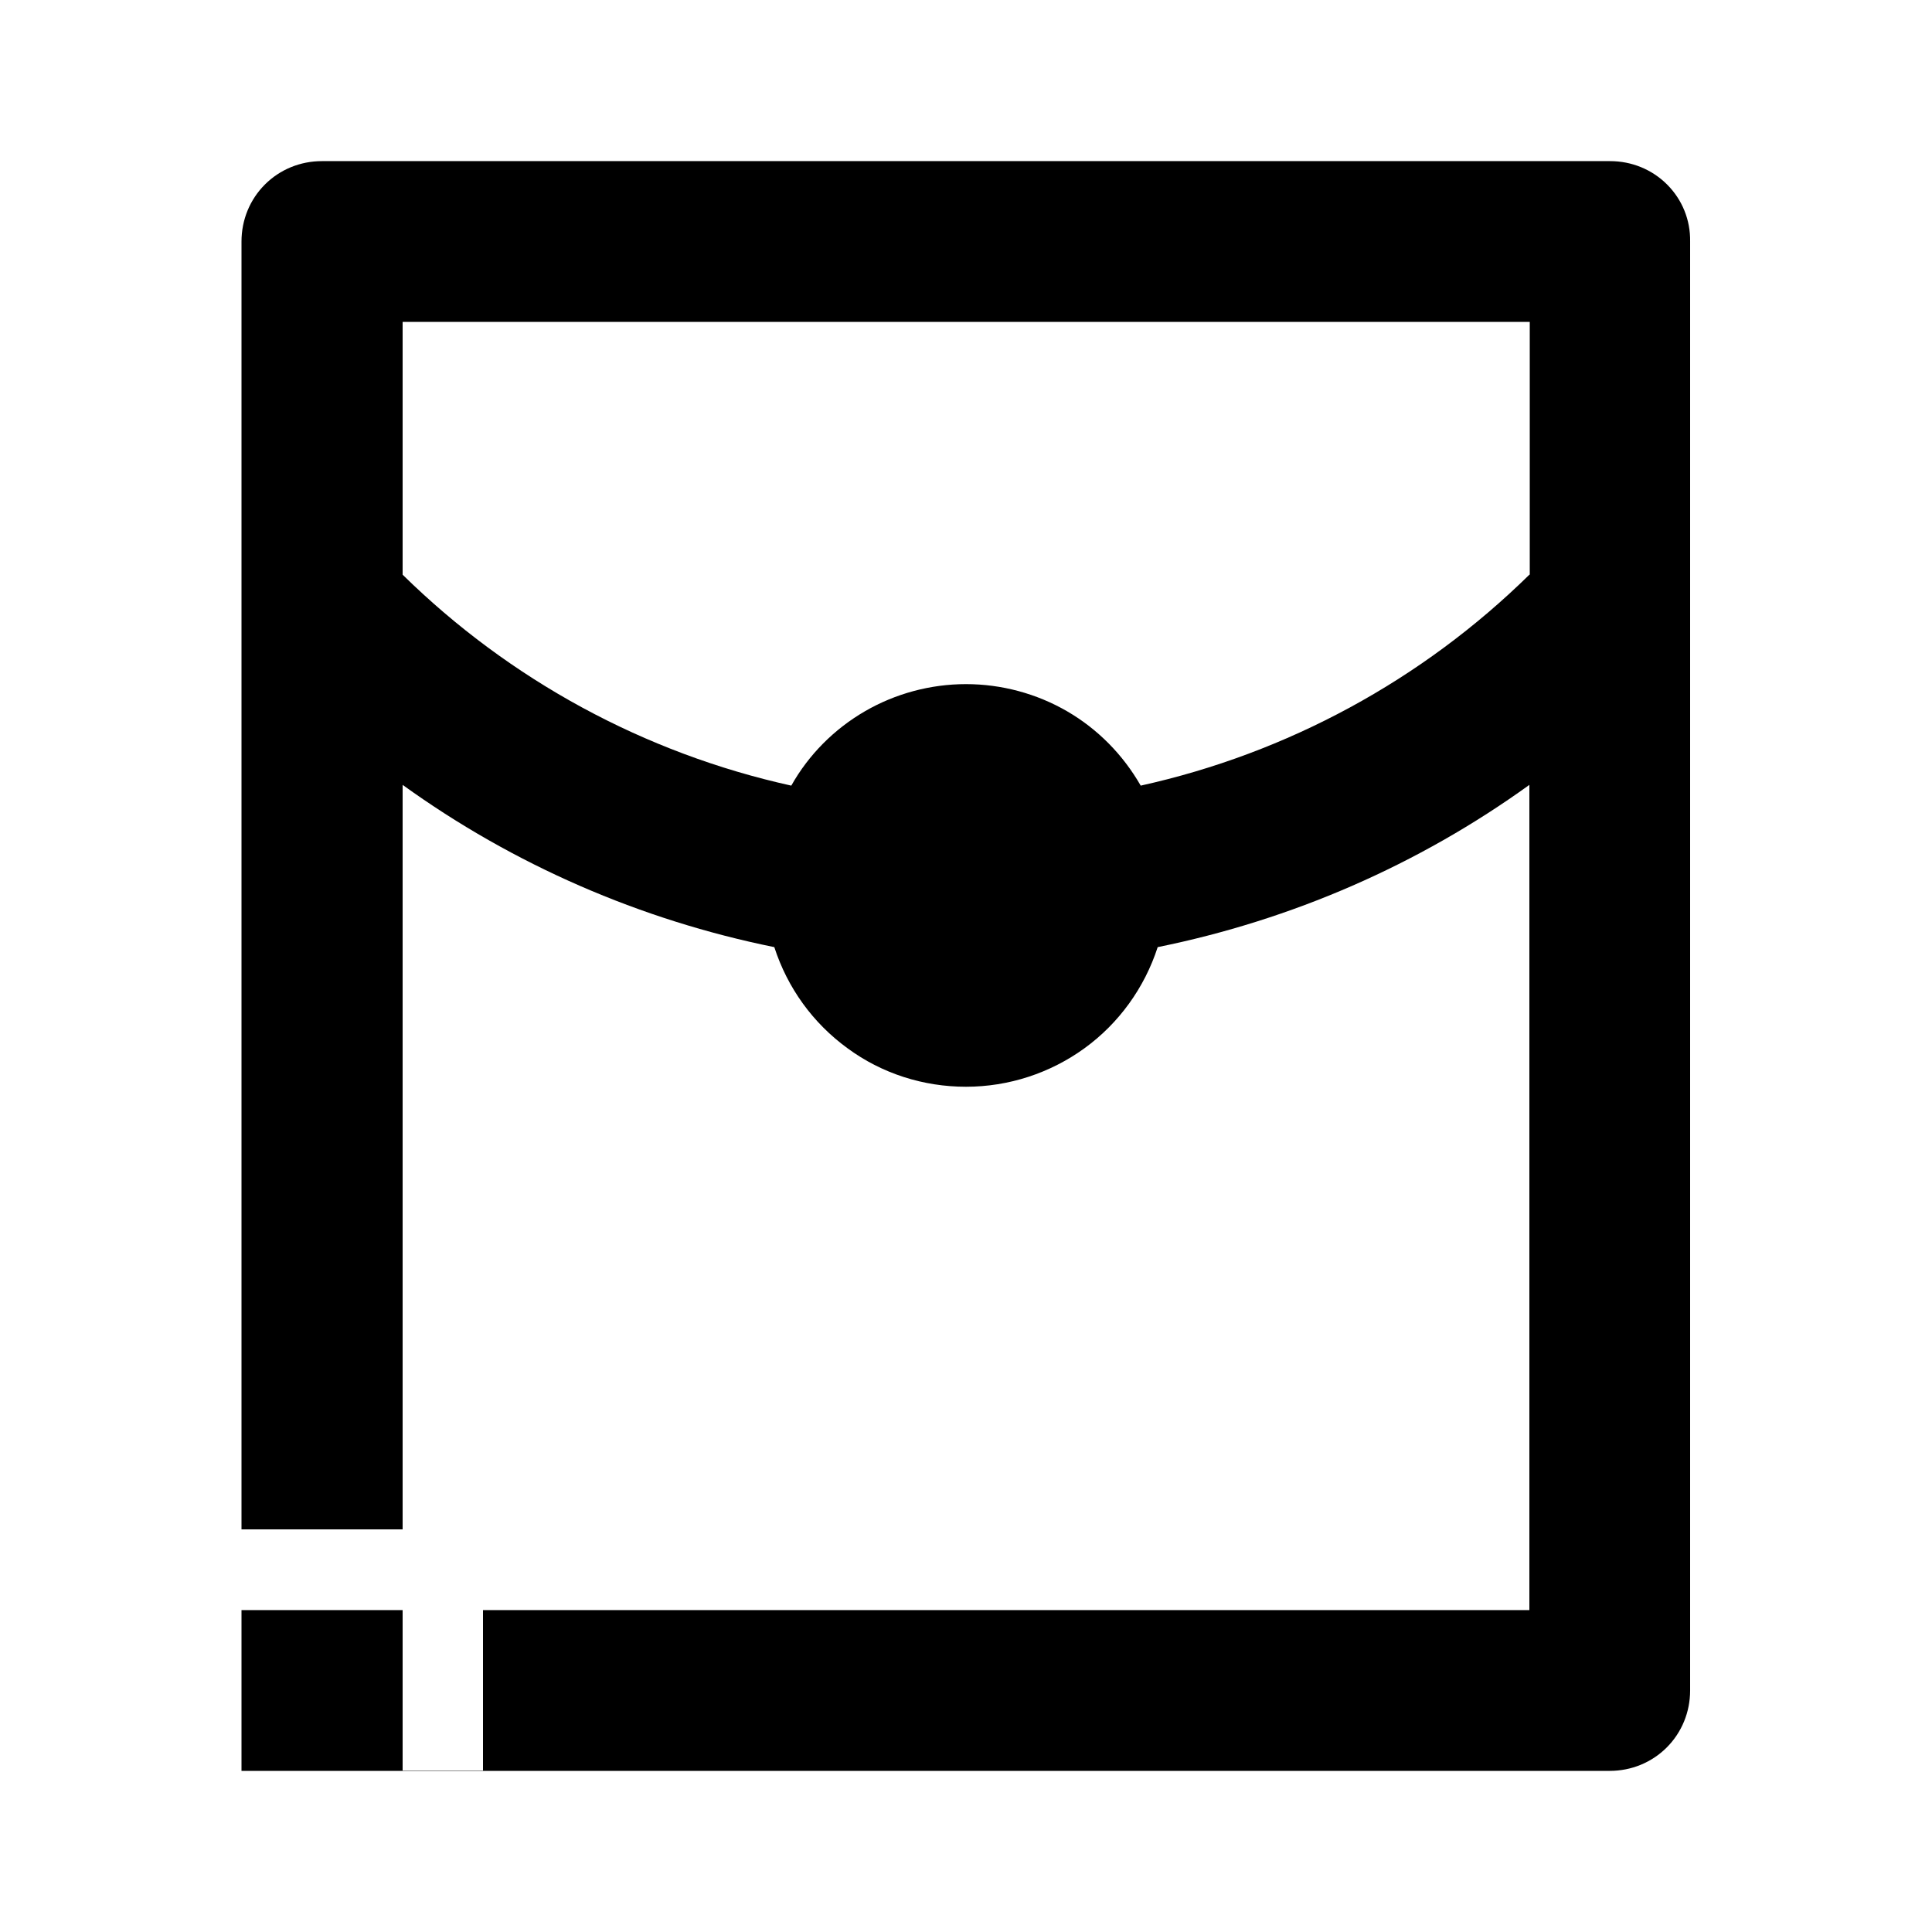 <?xml version="1.0" encoding="utf-8"?>
<!-- Generator: Adobe Illustrator 25.4.1, SVG Export Plug-In . SVG Version: 6.00 Build 0)  -->
<svg version="1.1" id="Layer_1" xmlns="http://www.w3.org/2000/svg" xmlns:xlink="http://www.w3.org/1999/xlink" x="0px" y="0px"
	 viewBox="0 0 512 512" enable-background="new 0 0 512 512" xml:space="preserve">
<path d="M441.8,48.9c-4-4-9.4-6.2-15.1-6.2H85.3h0c-5.7,0-11.1,2.2-15.1,6.2c-4,4-6.2,9.4-6.2,15.1v341.3h42.7V208
	c29.4,21.2,63,35.8,98.5,43c3.5,10.8,10.2,20.1,19.4,26.8c9.1,6.7,20.1,10.2,31.4,10.2c11.3,0,22.3-3.6,31.4-10.2s15.9-16,19.4-26.8
	l0,0c35.5-7.2,69.1-21.8,98.5-43v218.7H128v42.7h-21.3v-42.7H64V448v0v21.3h21.3c0,0,0,0,0,0h341.3c5.7,0,11.1-2.2,15.1-6.2
	s6.2-9.4,6.2-15.1V64C448,58.3,445.8,52.9,441.8,48.9z M405.3,152.3c-28.4,27.9-64.1,47.3-103,55.9h0c-4.7-8.2-11.4-15-19.5-19.7
	s-17.4-7.2-26.8-7.2c-9.4,0-18.7,2.5-26.8,7.2c-8.1,4.7-14.9,11.5-19.5,19.7c-38.9-8.6-74.6-28-103-55.9v-67h298.7V152.3z"/>
</svg>
